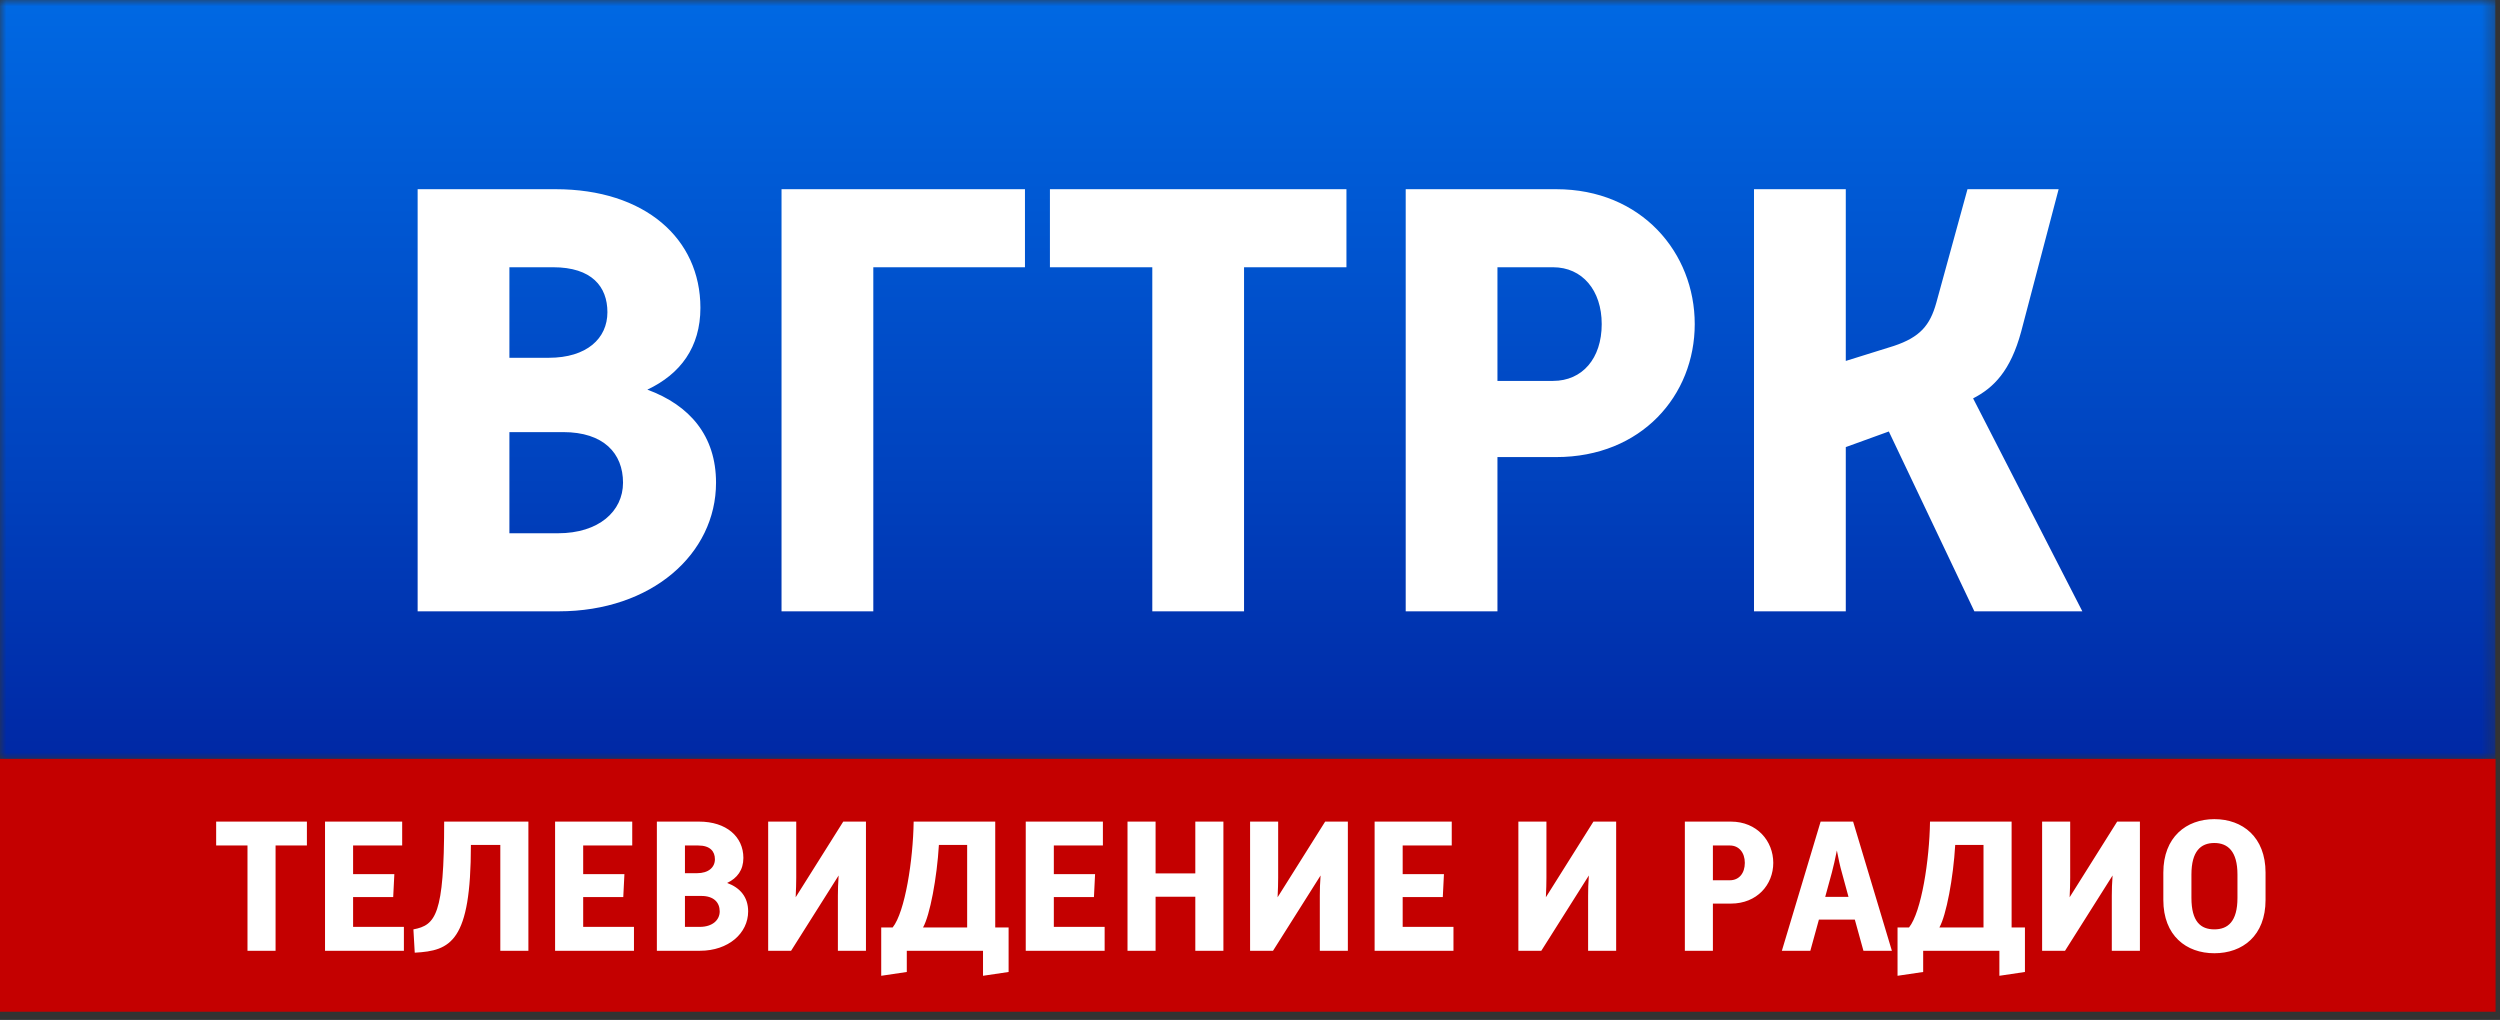 <svg width="201" height="82" viewBox="0 0 201 82" fill="none" xmlns="http://www.w3.org/2000/svg">
<rect x="0" y="0" width="201" height="82" fill="#333333" stroke="none"/>
<g clip-path="url(#clip0_321_736)">
<path d="M200.644 61.009H-0V81.342H200.644V61.009Z" fill="#C40000"/>
<mask id="mask0_321_736" style="mask-type:luminance" maskUnits="userSpaceOnUse" x="0" y="0" width="201" height="62">
<path d="M200.644 0H0V61.01H200.644V0Z" fill="white"/>
</mask>
<g mask="url(#mask0_321_736)">
<path d="M200.644 0H0V61.01H200.644V0Z" fill="url(#paint0_linear_321_736)"/>
</g>
<mask id="mask1_321_736" style="mask-type:luminance" maskUnits="userSpaceOnUse" x="0" y="0" width="201" height="82">
<path d="M200.644 0H0V81.342H200.644V0Z" fill="white"/>
</mask>
<g mask="url(#mask1_321_736)">
<path d="M17.379 67.978H19.898V76.442H22.156V67.978H24.675V66.057H17.379V67.978ZM28.389 72.126H31.613L31.705 70.281H28.389V67.978H32.335V66.057H26.132V76.442H32.473V74.521H28.389V72.126ZM33.238 74.722L33.345 76.596C36.246 76.442 37.86 75.706 37.86 67.932H40.225V76.442H42.483V66.057H35.711C35.711 73.57 35.019 74.383 33.238 74.722ZM46.888 72.126H50.111L50.203 70.281H46.888V67.978H50.832V66.057H44.629V76.442H50.971V74.521H46.888L46.888 72.126ZM58.462 70.989C59.276 70.605 59.768 69.944 59.768 68.977C59.768 67.27 58.401 66.057 56.206 66.057H52.812V76.442H56.281C58.57 76.442 60.151 75.028 60.151 73.276C60.151 72.125 59.507 71.372 58.462 70.989ZM55.07 67.978H56.143C57.096 67.978 57.479 68.454 57.479 69.083C57.479 69.728 56.972 70.205 56.036 70.205H55.07V67.978ZM56.267 74.521H55.07V72.034H56.39C57.386 72.034 57.864 72.556 57.864 73.276C57.864 73.985 57.263 74.521 56.267 74.521ZM63.971 72.141C64.001 71.556 64.018 71.004 64.018 70.558V66.057H61.761V76.442H63.604L67.426 70.389C67.381 70.989 67.366 71.556 67.366 72.017V76.442H69.623V66.057H67.797L63.971 72.141ZM80.017 66.057H73.458C73.414 69.146 72.768 73.323 71.769 74.569H70.85V78.453L72.906 78.147V76.442H79.034V78.453L81.092 78.147V74.569H80.017V66.057ZM77.759 74.569H74.211C74.764 73.6 75.333 70.573 75.487 67.933H77.759V74.569ZM84.728 72.126H87.953L88.044 70.281H84.728V67.978H88.673V66.057H82.47V76.442H88.813V74.521H84.728V72.126ZM96.103 70.22H92.909V66.057H90.652V76.442H92.909V72.095H96.103V76.442H98.362V66.057H96.103V70.22ZM102.718 72.141C102.749 71.556 102.764 71.004 102.764 70.558V66.057H100.507V76.442H102.351L106.174 70.389C106.126 70.989 106.113 71.556 106.113 72.017V76.442H108.368V66.057H106.543L102.718 72.141ZM112.775 72.126H116.001L116.093 70.281H112.775V67.978H116.72V66.057H110.519V76.442H116.859V74.521H112.775L112.775 72.126ZM124.288 72.141C124.318 71.556 124.333 71.004 124.333 70.558V66.057H122.077V76.442H123.921L127.744 70.389C127.696 70.989 127.684 71.556 127.684 72.017V76.442H129.939V66.057H128.111L124.288 72.141ZM139.162 66.057H135.462V76.442H137.717V72.649H139.162C141.27 72.649 142.571 71.126 142.571 69.376C142.571 67.624 141.27 66.057 139.162 66.057ZM139.085 70.773H137.717V67.978H139.085C139.808 67.978 140.284 68.546 140.284 69.376C140.284 70.22 139.808 70.773 139.085 70.773ZM146.378 66.057L143.262 76.442H145.551L146.24 73.937H149.128L149.82 76.442H152.107L148.99 66.057H146.378ZM146.747 72.109L147.284 70.144C147.409 69.667 147.561 69.022 147.684 68.377C147.807 69.022 147.946 69.667 148.084 70.144L148.619 72.109H146.747ZM161.733 66.057H155.173C155.129 69.146 154.484 73.323 153.484 74.569H152.562V78.453L154.623 78.147V76.442H160.75V78.453L162.805 78.147V74.569H161.733L161.733 66.057ZM159.474 74.569H155.926C156.479 73.6 157.048 70.573 157.199 67.933H159.474V74.569ZM166.398 72.141C166.428 71.556 166.443 71.004 166.443 70.558V66.057H164.186V76.442H166.029L169.851 70.389C169.804 70.989 169.789 71.556 169.789 72.017V76.442H172.049V66.057H170.22L166.398 72.141ZM178.033 65.859C175.777 65.859 173.932 67.301 173.932 70.158V72.356C173.932 75.228 175.777 76.641 178.033 76.641C180.306 76.641 182.15 75.228 182.15 72.356V70.158C182.15 67.301 180.306 65.859 178.033 65.859ZM179.892 72.187C179.892 74.107 179.111 74.721 178.033 74.721C176.941 74.721 176.191 74.107 176.191 72.187V70.312C176.191 68.438 176.941 67.777 178.033 67.777C179.111 67.777 179.892 68.438 179.892 70.312V72.187Z" fill="white"/>
<path d="M52.047 31.327C54.708 30.072 56.313 27.914 56.313 24.75C56.313 19.178 51.846 15.212 44.67 15.212H33.578V49.15H44.921C52.399 49.15 57.569 44.532 57.569 38.808C57.569 35.042 55.46 32.583 52.047 31.327ZM40.956 21.487H44.47C47.581 21.487 48.836 23.045 48.836 25.103C48.836 27.21 47.179 28.766 44.118 28.766H40.956V21.487ZM44.871 42.874H40.956V34.741H45.272C48.535 34.741 50.091 36.449 50.091 38.808C50.091 41.117 48.132 42.874 44.871 42.874ZM62.835 49.15H70.214V21.488H82.407V15.211H62.835L62.835 49.15ZM84.414 21.488H92.645V49.15H100.021V21.488H108.254V15.211H84.414L84.414 21.488ZM125.115 15.212H113.019V49.149H120.395V36.749H125.115C131.989 36.749 136.257 31.779 136.257 26.056C136.257 20.332 131.989 15.212 125.115 15.212ZM124.863 30.625H120.395V21.487H124.863C127.222 21.487 128.778 23.345 128.778 26.056C128.778 28.817 127.222 30.625 124.863 30.625ZM158.638 32.03C160.294 31.177 161.647 29.822 162.503 26.659L165.514 15.211H158.186L155.677 24.349C155.174 26.157 154.371 27.11 152.266 27.813L148.401 29.019V15.211H141.022V49.15H148.401V35.946L151.862 34.691L158.738 49.15H167.42L158.638 32.03Z" fill="white"/>
</g>
</g>
<defs>
<linearGradient id="paint0_linear_321_736" x1="100.322" y1="-32.817" x2="100.322" y2="95.714" gradientUnits="userSpaceOnUse">
<stop stop-color="#0085FF"/>
<stop offset="0.183" stop-color="#0072EC"/>
<stop offset="0.553" stop-color="#0042BE"/>
<stop offset="1" stop-color="#00007E"/>
</linearGradient>
<clipPath id="clip0_321_736">
<rect width="200.644" height="81.342" fill="white"/>
</clipPath>
</defs>
</svg>
